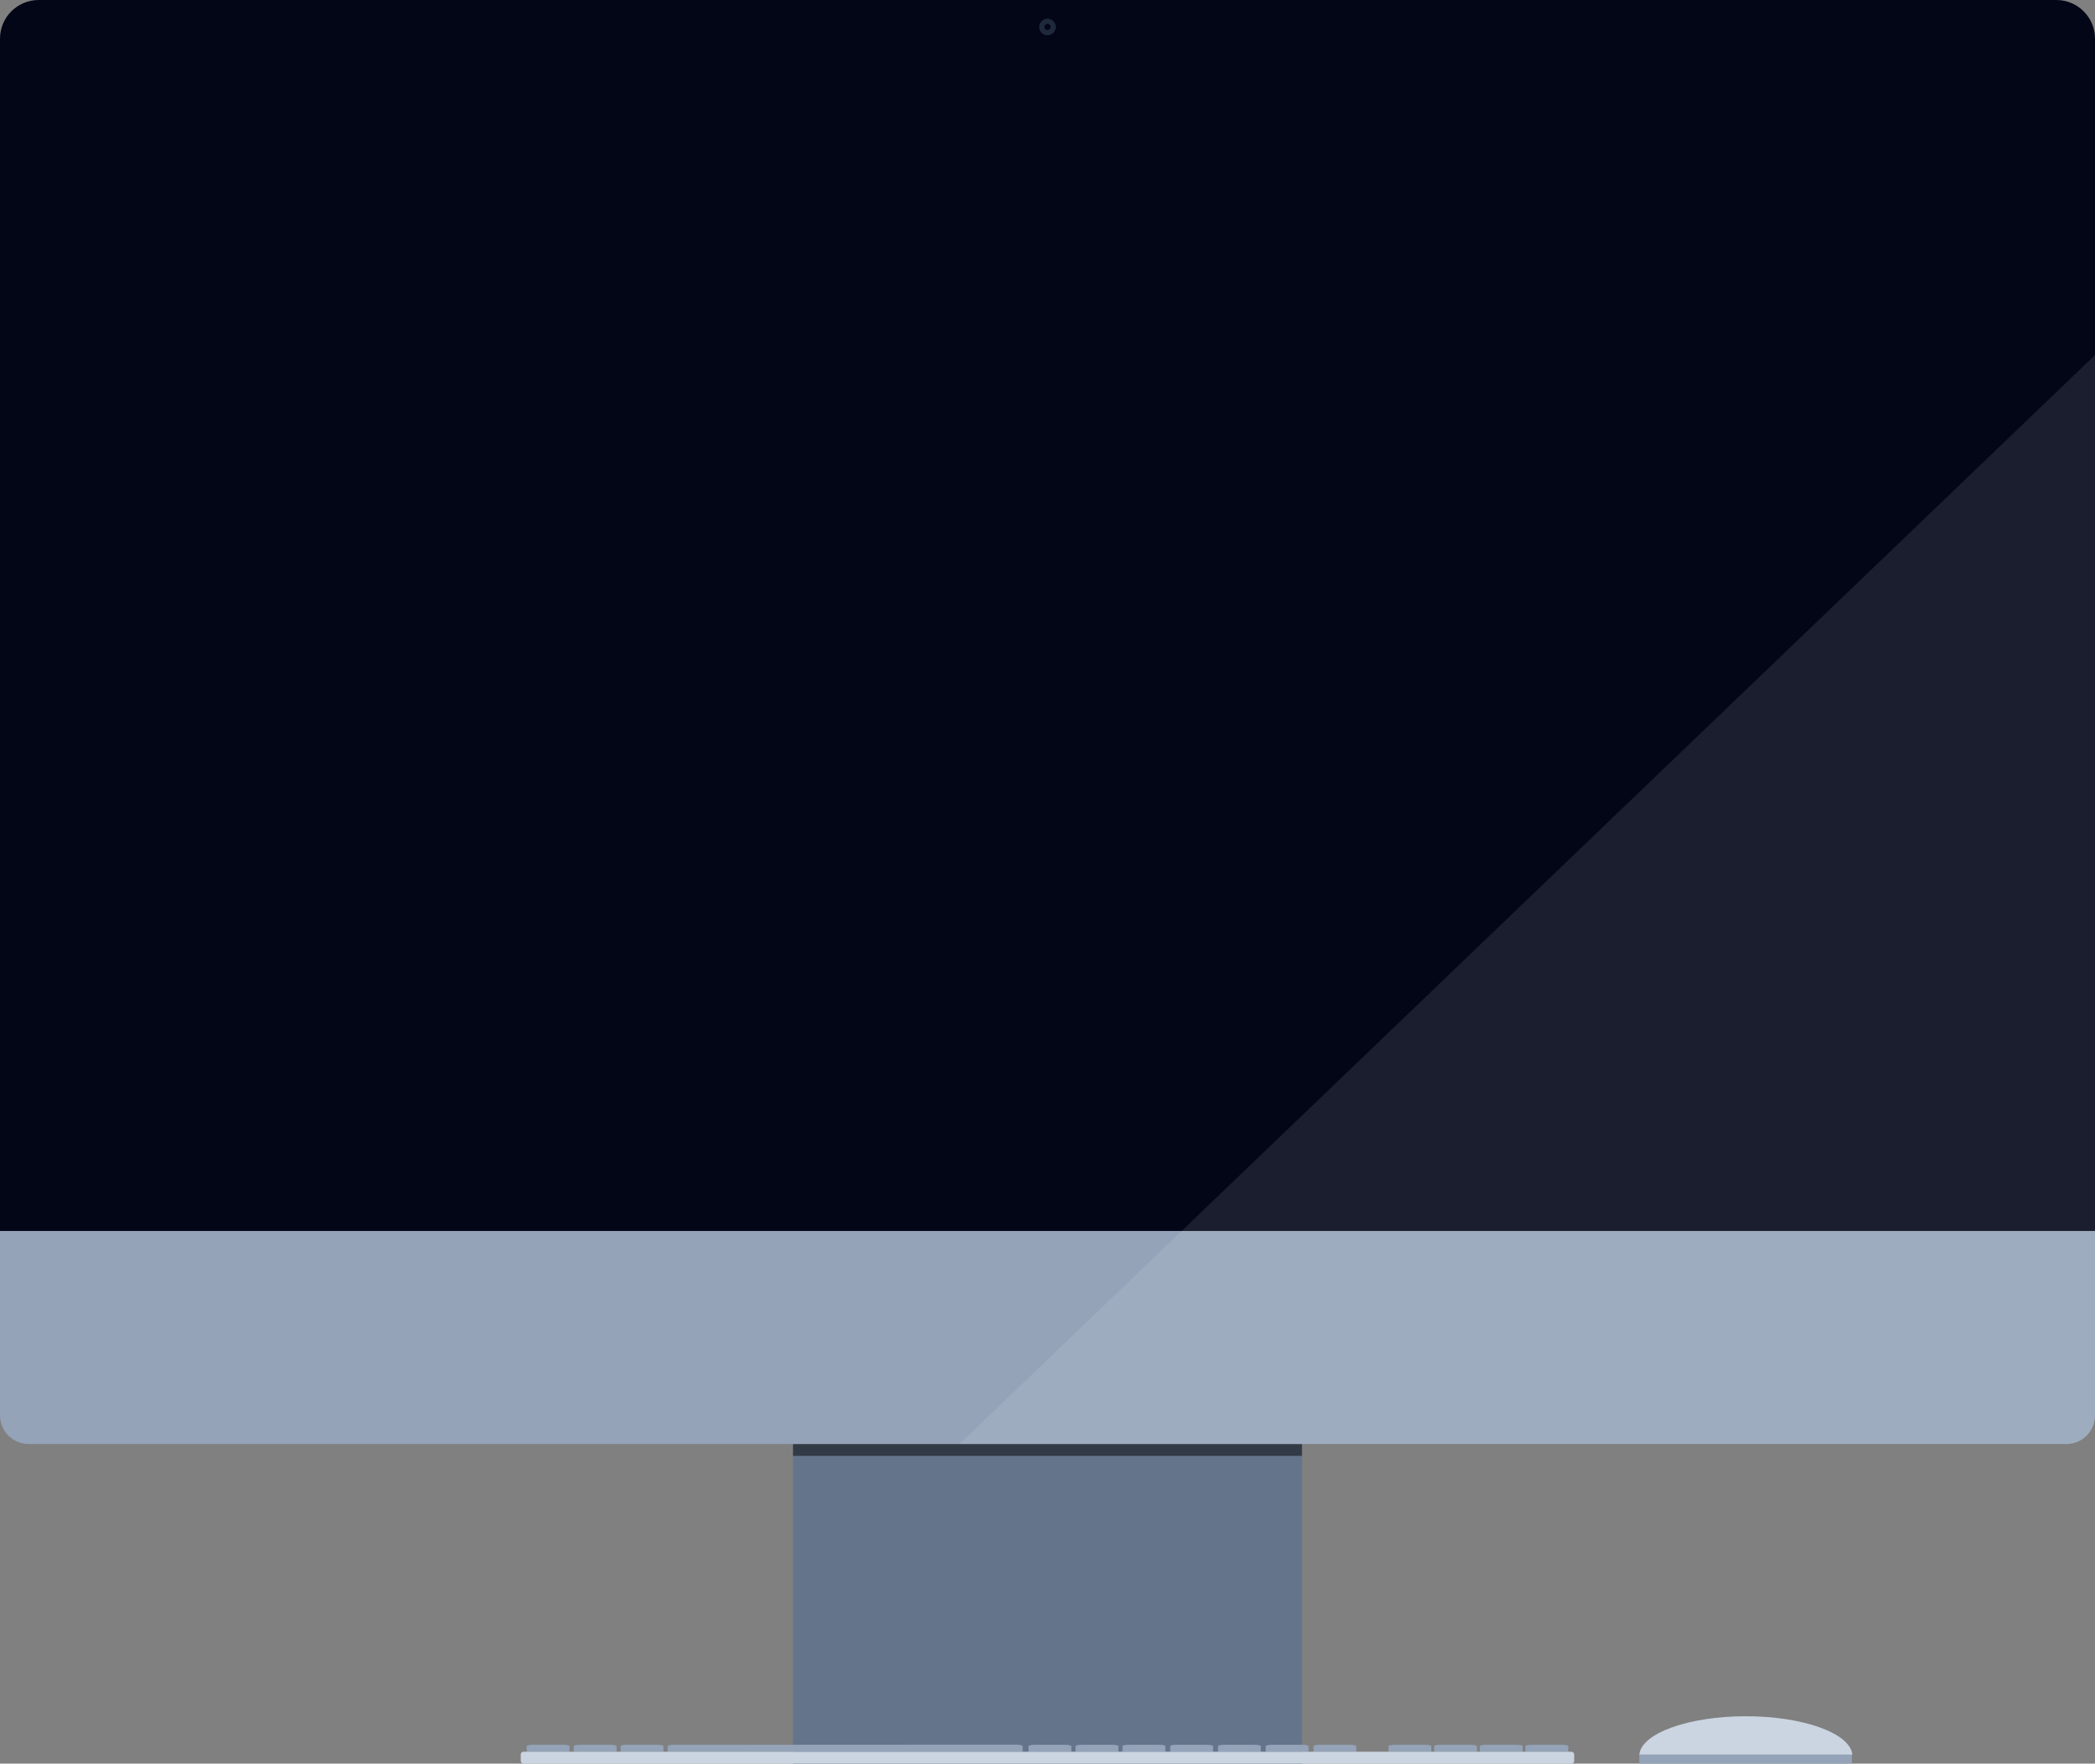 <?xml version="1.0" encoding="UTF-8"?>
<svg xmlns="http://www.w3.org/2000/svg" viewBox="0 0 885 745">
  <rect x="0" y="0" width="885" height="745" fill="#808080" stroke="none"/>
  <g isolation="isolate">
    <g id="desktop-light">
      <g>
        <g>
          <path d="m439.81,16.57c.84.65,1.88,1,2.92,1,.39,0,.78-.05,1.16-.15,1.03-.26,1.95-.86,2.59-1.68.66-.83,1.02-1.87,1.01-2.93,0-1.06-.36-2.1-1-2.92-.65-.83-1.57-1.44-2.58-1.69-1.45-.37-3-.04-4.14.89-1.14.9-1.81,2.31-1.8,3.76,0,1.46.7,2.86,1.84,3.73Zm2.07-4.84c.23-.19.55-.29.86-.29.11,0,.22.01.33.04.29.07.56.25.75.49.18.24.29.54.29.84h0c0,.31-.1.61-.3.85-.18.24-.45.41-.76.49-.39.1-.84,0-1.18-.25-.32-.24-.53-.66-.53-1.08,0-.4.19-.82.53-1.09Z" fill="#18181b" stroke-width="0"/>
          <rect x="335" y="610" width="215" height="135" fill="#64748b" stroke-width="0"/>
          <rect x="335" y="610" width="215" height="5" mix-blend-mode="hard-light" opacity=".5" stroke-width="0"/>
          <path d="m872.89,610H12.11c-6.69,0-12.11-5.42-12.11-12.11v-77.89h885v77.89c0,6.69-5.42,12.11-12.11,12.11Z" fill="#94a3b8" stroke-width="0"/>
          <path d="m868.66,0H16.34C7.32,0,0,7.31,0,16.33v503.67h885V16.33c0-9.02-7.32-16.33-16.34-16.33h0Z" fill="#020617" stroke-width="0"/>
          <path d="m442.5,10.08c.73,0,1.33.59,1.33,1.31s-.6,1.31-1.33,1.31-1.33-.59-1.33-1.31.6-1.31,1.33-1.31m0-2.19c-1.93,0-3.5,1.57-3.5,3.5s1.57,3.5,3.5,3.5,3.5-1.57,3.5-3.5-1.57-3.5-3.5-3.5h0Z" fill="#1e293b" stroke-width="0"/>
          <path d="m405.32,610h467.75c6.59,0,11.94-5.38,11.94-12.03v-76.63h0V150l-479.68,460Z" fill="#fff" mix-blend-mode="screen" opacity=".1" stroke-width="0"/>
        </g>
        <g>
          <g>
            <path d="m240.6,740h-18.11v-2.38c0-.31,1.18-.57,2.66-.57h12.78c1.47,0,2.66.26,2.66.57v2.38Z" fill="#94a3b8" fill-rule="evenodd" stroke-width="0"/>
            <path d="m260.45,740h-18.11v-2.38c0-.31,1.18-.57,2.66-.57h12.78c1.47,0,2.66.26,2.66.57v2.38Z" fill="#94a3b8" fill-rule="evenodd" stroke-width="0"/>
            <path d="m280.29,740h-18.11v-2.38c0-.31,1.19-.57,2.66-.57h12.78c1.47,0,2.66.26,2.66.57v2.38Z" fill="#94a3b8" fill-rule="evenodd" stroke-width="0"/>
            <path d="m452.6,740h-18.11v-2.38c0-.31,1.18-.57,2.66-.57h12.78c1.47,0,2.66.26,2.66.57v2.38Z" fill="#94a3b8" fill-rule="evenodd" stroke-width="0"/>
            <path d="m472.45,740h-18.11v-2.38c0-.31,1.19-.57,2.66-.57h12.78c1.47,0,2.66.26,2.66.57v2.38Z" fill="#94a3b8" fill-rule="evenodd" stroke-width="0"/>
            <path d="m492.29,740h-18.11v-2.38c0-.31,1.19-.57,2.66-.57h12.78c1.47,0,2.66.26,2.66.57v2.38Z" fill="#94a3b8" fill-rule="evenodd" stroke-width="0"/>
            <path d="m512.45,740h-18.1v-2.38c0-.31,1.19-.57,2.66-.57h12.78c1.47,0,2.65.26,2.65.57v2.38Z" fill="#94a3b8" fill-rule="evenodd" stroke-width="0"/>
            <path d="m532.62,740h-18.1v-2.38c0-.31,1.19-.57,2.65-.57h12.79c1.47,0,2.65.26,2.65.57v2.38Z" fill="#94a3b8" fill-rule="evenodd" stroke-width="0"/>
            <path d="m552.79,740h-18.11v-2.38c0-.31,1.19-.57,2.66-.57h12.79c1.46,0,2.65.26,2.65.57v2.38Z" fill="#94a3b8" fill-rule="evenodd" stroke-width="0"/>
            <path d="m572.96,740h-18.11v-2.38c0-.31,1.19-.57,2.66-.57h12.78c1.47,0,2.66.26,2.66.57v2.38Z" fill="#94a3b8" fill-rule="evenodd" stroke-width="0"/>
            <path d="m604.65,740h-18.11v-2.38c0-.31,1.19-.57,2.66-.57h12.79c1.46,0,2.65.26,2.65.57v2.38Z" fill="#94a3b8" fill-rule="evenodd" stroke-width="0"/>
            <path d="m623.92,740h-18.09v-2.38c0-.31,1.18-.57,2.65-.57h12.79c1.47,0,2.64.26,2.64.57v2.38Z" fill="#94a3b8" fill-rule="evenodd" stroke-width="0"/>
            <path d="m643.22,740h-18.11v-2.38c0-.31,1.19-.57,2.67-.57h12.77c1.47,0,2.66.26,2.66.57v2.38Z" fill="#94a3b8" fill-rule="evenodd" stroke-width="0"/>
            <path d="m662.49,740h-18.1v-2.38c0-.31,1.19-.57,2.65-.57h12.79c1.47,0,2.65.26,2.65.57v2.38Z" fill="#94a3b8" fill-rule="evenodd" stroke-width="0"/>
            <path d="m432.02,739.95l-149.99.05v-2.38c0-.32,1.19-.57,2.66-.57l144.66-.05c.69,0,1.38.06,1.88.17.5.11.79.25.79.41v2.38Z" fill="#94a3b8" fill-rule="evenodd" stroke-width="0"/>
          </g>
          <rect x="219.99" y="740" width="445" height="5" rx="1.11" ry="1.11" fill="#cbd5e1" stroke-width="0"/>
        </g>
        <g>
          <path d="m782.5,741.22c-.86-9.01-20.68-16.22-45-16.22s-44.14,7.21-45,16.22h90Z" fill="#cbd5e1" stroke-width="0"/>
          <rect x="692.5" y="741.22" width="89.81" height="3.78" fill="#94a3b8" stroke-width="0"/>
        </g>
      </g>
    </g>
  </g>
</svg>